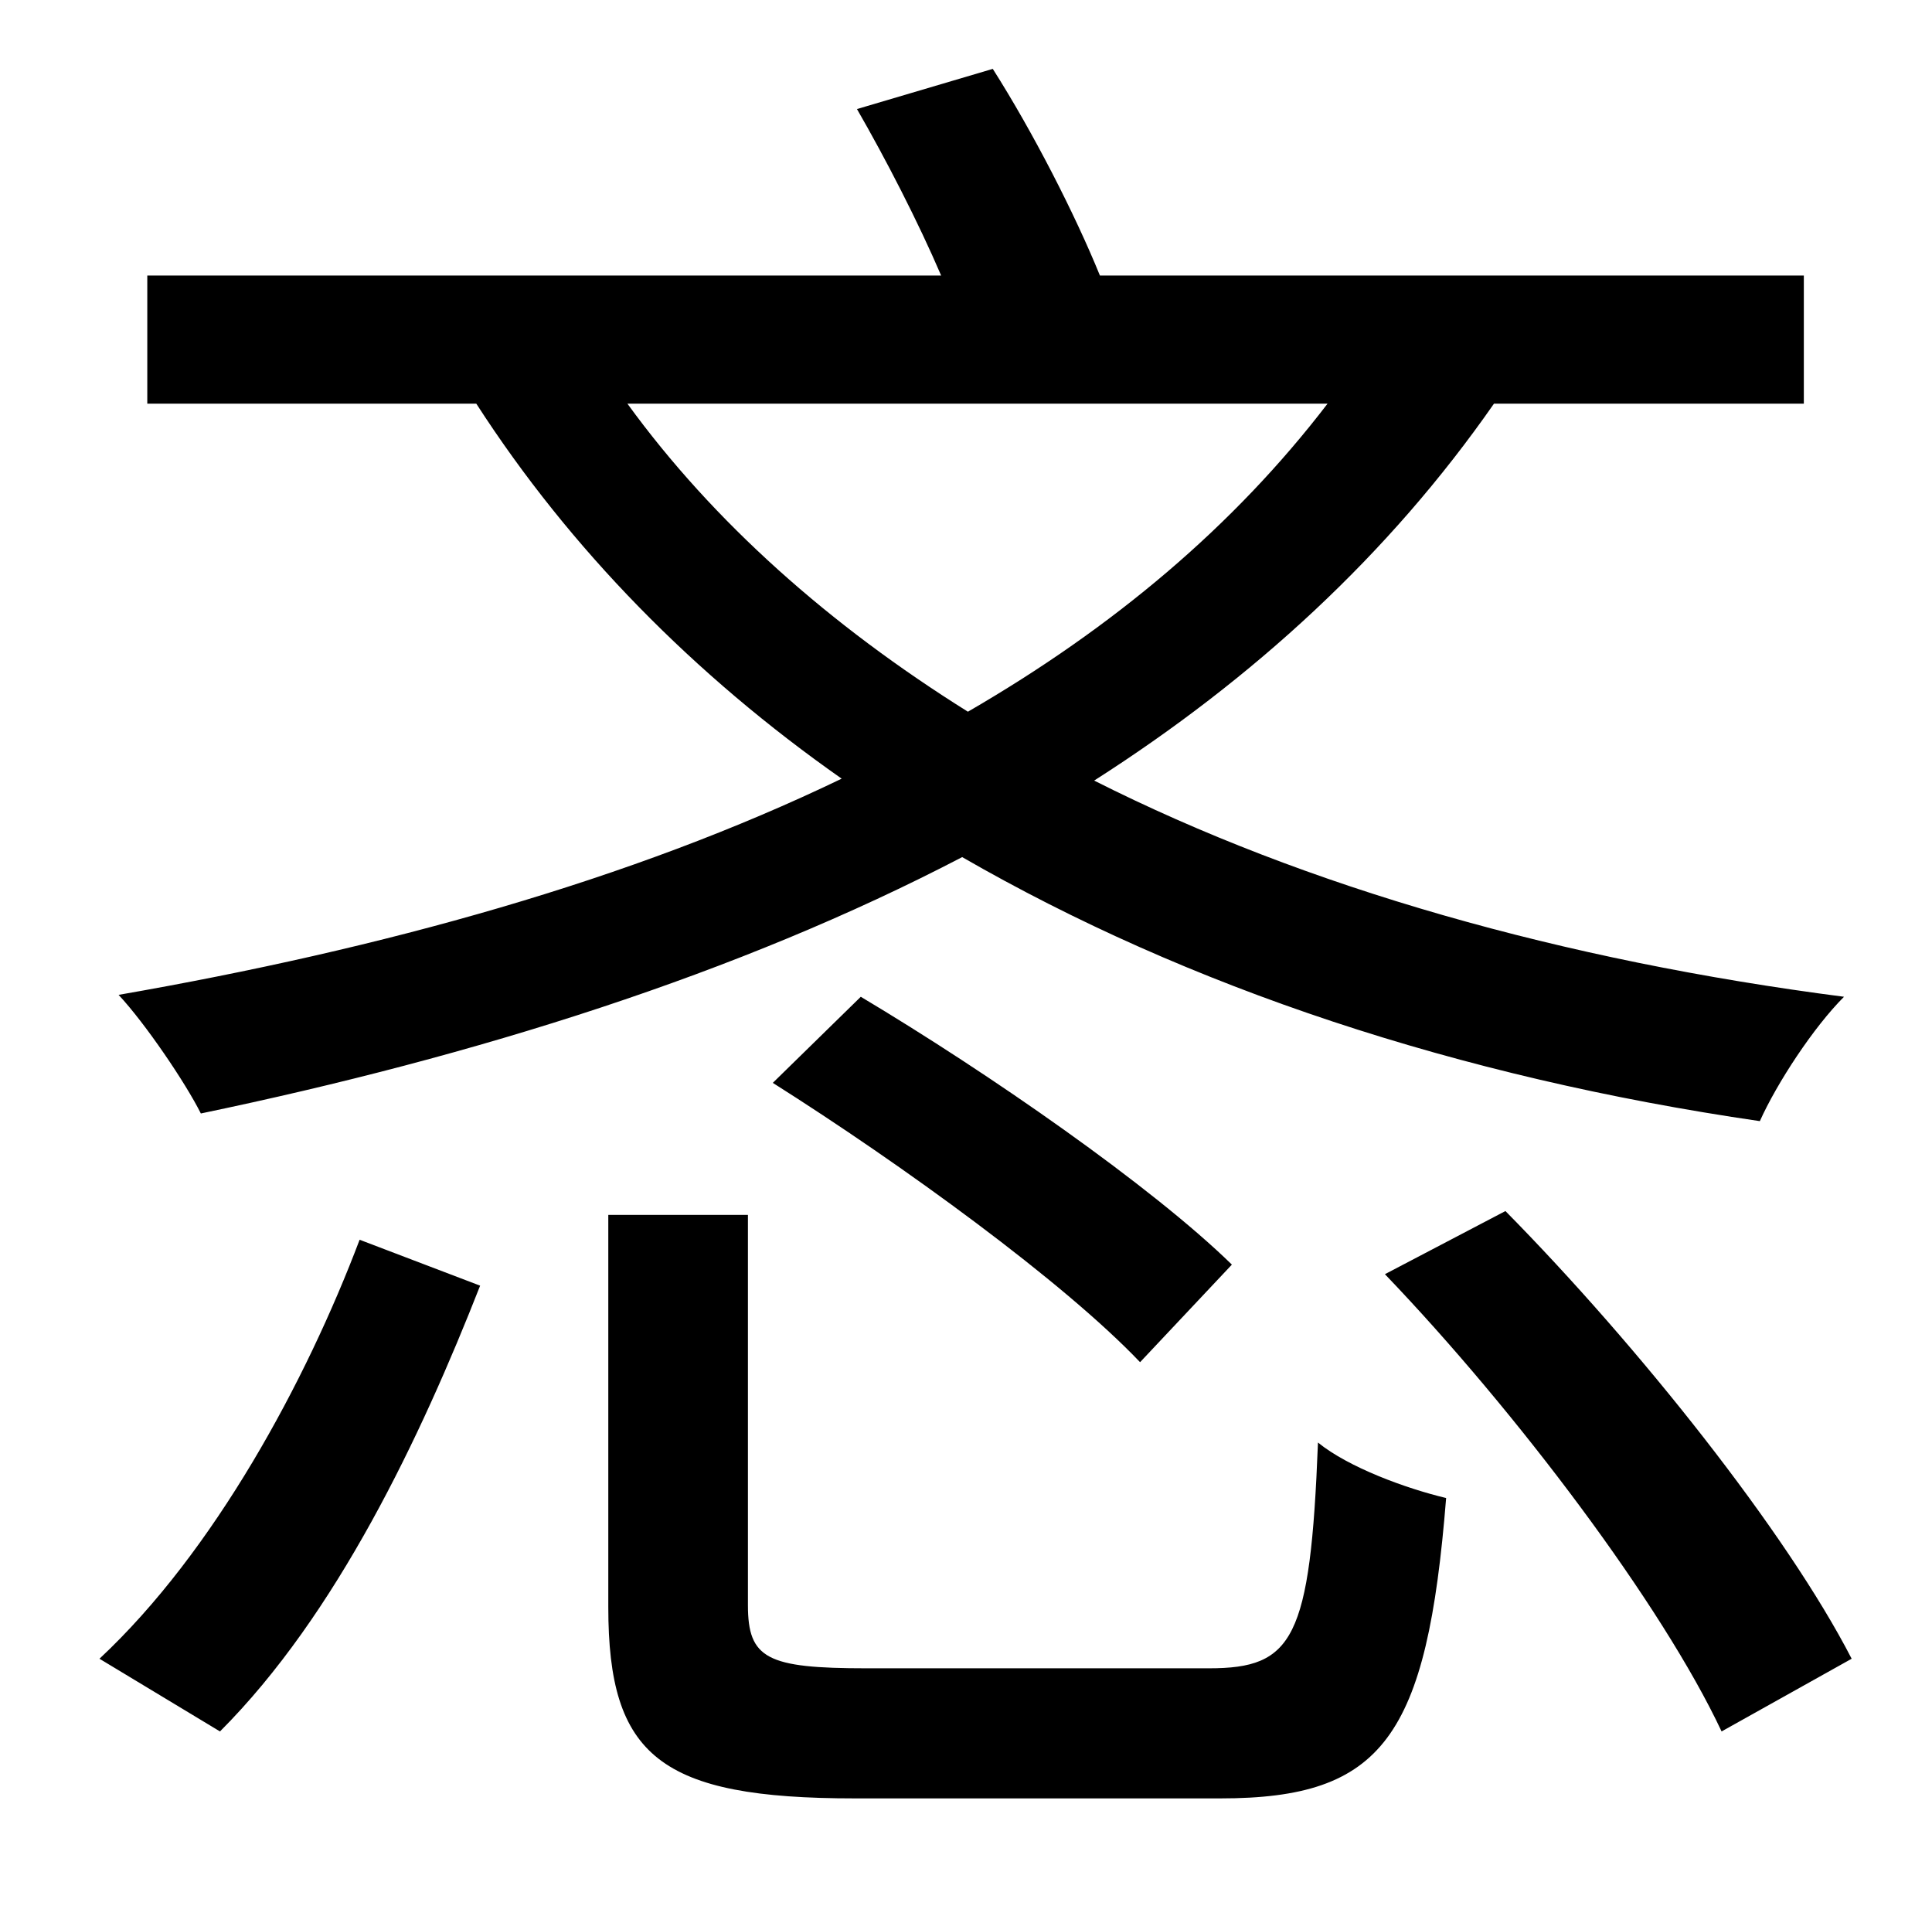 <?xml version="1.0" standalone="no"?>
<!DOCTYPE svg PUBLIC "-//W3C//DTD SVG 1.1//EN" "http://www.w3.org/Graphics/SVG/1.1/DTD/svg11.dtd" >
<svg xmlns="http://www.w3.org/2000/svg" xmlns:xlink="http://www.w3.org/1999/xlink" version="1.1" viewBox="-10 0 1010 1000">
   <path fill="currentColor"
d="M684 211h-366c45 62 106 116 178 161c76 -44 139 -97 188 -161zM933 211h-162c-55 79 -126 144 -209 197c111 56 245 94 392 113c-16 16 -35 45 -44 65c-158 -23 -299 -70 -417 -138c-117 61 -254 104 -398 134c-8 -16 -29 -47 -43 -62c138 -24 268 -60 378 -113
c-77 -54 -142 -120 -191 -196h-172v-67h415c-12 -28 -29 -61 -44 -87l71 -21c21 33 43 76 56 108h368v67zM634 661l-48 51c-40 -42 -124 -103 -192 -146l46 -45c67 40 152 99 194 140zM105 905l-63 -38c60 -56 108 -145 136 -219l63 24c-31 79 -75 172 -136 233zM443 872
h179c44 0 53 -15 57 -118c16 13 46 24 67 29c-10 125 -33 157 -118 157h-191c-102 0 -129 -22 -129 -100v-205h73v204c0 28 10 33 62 33zM714 666l63 -33c70 71 147 168 181 234l-68 38c-31 -66 -107 -167 -176 -239z" />
</svg>
